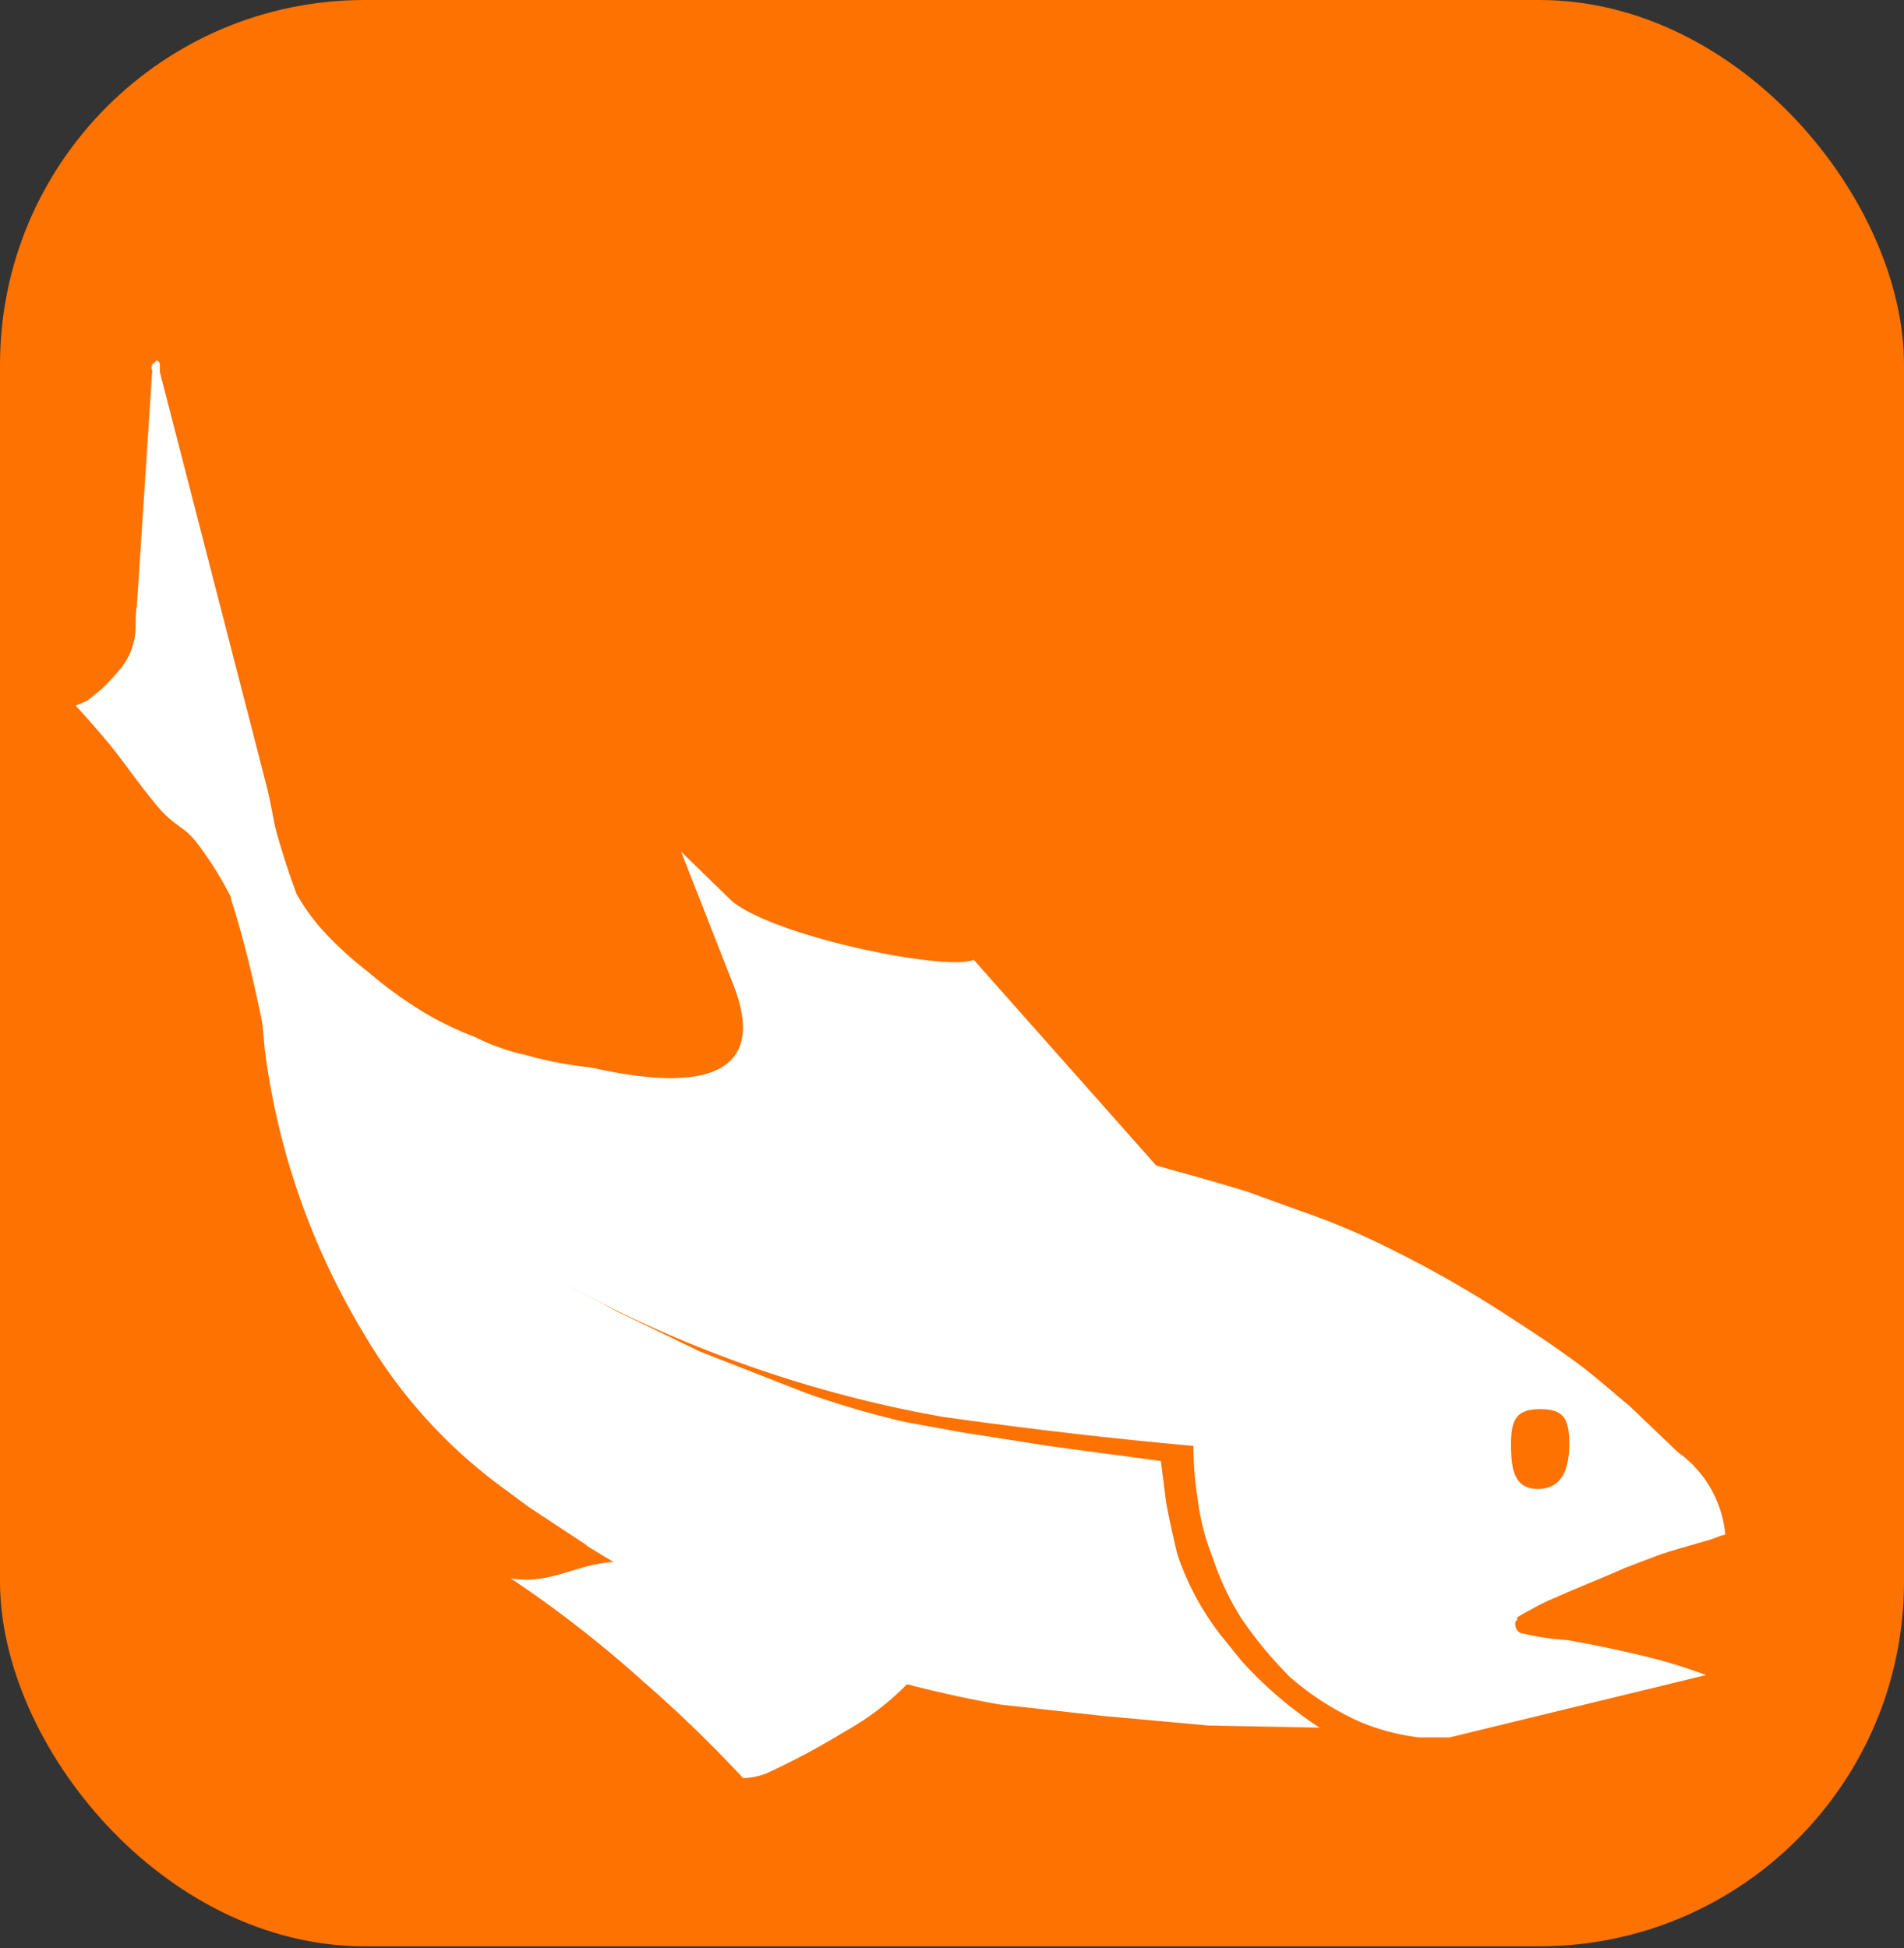 <svg xmlns="http://www.w3.org/2000/svg" xmlns:xlink="http://www.w3.org/1999/xlink" width="90.068" height="92.175" viewBox="0 0 90.068 92.175">
  <rect x="0" y="0" width="90.068" height="92.175" fill="#333333" stroke="none"/>
  <defs>
    <clipPath id="clip-path">
      <rect id="Rectangle_17631" data-name="Rectangle 17631" width="90.068" height="92.175" rx="16" fill="none"/>
    </clipPath>
    <clipPath id="clip-path-2">
      <rect id="Rectangle_17630" data-name="Rectangle 17630" width="90.068" height="92.078" rx="17.25" fill="none"/>
    </clipPath>
    <clipPath id="clip-path-3">
      <rect id="Rectangle_17632" data-name="Rectangle 17632" width="78.487" height="67.127" fill="none"/>
    </clipPath>
  </defs>
  <g id="Fav" transform="translate(-228.954)">
    <g id="Group_77210" data-name="Group 77210" transform="translate(228.954)" clip-path="url(#clip-path)">
      <g id="Group_77209" data-name="Group 77209" clip-path="url(#clip-path-2)">
        <rect id="Rectangle_17629" data-name="Rectangle 17629" width="90.068" height="92.175" fill="#fd7201"/>
      </g>
    </g>
    <g id="Group_77211" data-name="Group 77211" transform="translate(232.397 17.011)" clip-path="url(#clip-path-3)">
      <path id="Path_9255" data-name="Path 9255" d="M69.882,56.97c-1.129,0-1.377.5-1.377,1.652s.124,2.121,1.267,2.121,1.487-.936,1.487-2.121S71.011,56.97,69.882,56.97ZM9.543,27.324A34.975,34.975,0,0,0,11.058,32.6a9.639,9.639,0,0,0,1.2,1.68,16.855,16.855,0,0,0,2.189,2.01,19.745,19.745,0,0,0,2.286,1.694,15.05,15.05,0,0,0,2.754,1.377,9.942,9.942,0,0,0,2.355.84,18.135,18.135,0,0,0,3.029.592c.73.083,9.253,2.479,6.885-3.8L29.247,30.6l2.423,2.355c2.189,1.735,10.258,3.319,11.415,2.754l8.634,9.735c1.377.386,2.837.785,4.227,1.212-.3-.124,1.2.441,2.754.991a34.1,34.1,0,0,1,3.814,1.6A54.488,54.488,0,0,1,68.7,52.784c1.005.647,2.107,1.377,3.236,2.231.688.537,1.377,1.143,2.189,1.818l2.258,2.162A5.384,5.384,0,0,1,78.639,62.9a4.379,4.379,0,0,0-.454.151,4.463,4.463,0,0,1-.509.165c-1.005.3-1.735.482-2.41.744l-1.377.523c-1.115.5-2.189.909-3.222,1.377a9.734,9.734,0,0,0-1.267.62,6.757,6.757,0,0,0-.606.344c0,.069,0,.069,0,.124s-.083,0-.083.124a.193.193,0,0,0,0,.124.413.413,0,0,0,.234.358,12.5,12.5,0,0,0,2.231.344c1.17.207,2.244.427,3.332.688a24.9,24.9,0,0,1,3.222.964L65.6,72.5H64.167a10.272,10.272,0,0,1-2.919-.785,13.385,13.385,0,0,1-3.195-2.065A19.732,19.732,0,0,1,55.768,66.9a13.1,13.1,0,0,1-1.377-2.905,11.484,11.484,0,0,1-.73-2.919,15.394,15.394,0,0,1-.179-2.368c-4.021-.358-7.959-.826-11.883-1.377a58.178,58.178,0,0,1-17.309-6c-1.5-.771-3.029-1.556-4.489-2.41a27.239,27.239,0,0,1-3.071-1.983c-.909-.73-1.749-1.377-2.534-2.121a27.539,27.539,0,0,1-2.492-2.7c-1.377-1.735-1.2.785-1.859-1.446-.248-1.005-.812-4.461-1.859-7.725A3.511,3.511,0,0,1,7.9,31.785,14.032,14.032,0,0,1,8.042,30.3a14.748,14.748,0,0,1,.785-2.754c.248-.523.812-.606.73-.179Z" transform="translate(-0.469 -7.316)" fill="#fff"/>
      <path id="Path_9256" data-name="Path 9256" d="M24.339,60.282A54.652,54.652,0,0,0,43.92,67.814l4.861.537,4.985.454,5.26.1a19.03,19.03,0,0,1-3.663-3.126l-1.046-1.294a13.067,13.067,0,0,1-2.01-3.759c-.207-.868-.386-1.652-.537-2.479l-.248-1.955-5.219-.7-4.131-.647-2.754-.5a43.174,43.174,0,0,1-4.7-1.377l-5-1.955L25.84,49.239l-3.9-2.079-3.69-2.176-2.892-2.065-3.608-3.608L9,35.4l.138,1.473a34.424,34.424,0,0,0,4.7,13.426,24.042,24.042,0,0,0,6.4,7.146l1.377,1.019,2.754,1.818Z" transform="translate(-0.05 -4.184)" fill="#fff"/>
      <path id="Path_9257" data-name="Path 9257" d="M12.308,36.8a33.956,33.956,0,0,0-.647-3.787L6.579,13.3v-.33s0-.124-.069-.165-.083-.083-.124,0-.124.069-.165.151a.372.372,0,0,0,0,.289L5.629,22.3,5.492,24.37c-.1.592,0,1.074-.124,1.611a3.084,3.084,0,0,1-.592,1.294,10.933,10.933,0,0,1-.964,1.046l-.661.537-.551.234c.592.647,1.129,1.253,1.68,1.928s1.377,1.873,2.189,2.837,1.267.936,1.859,1.721A16.221,16.221,0,0,1,9.87,38.015a11.32,11.32,0,0,1,.62,1.2c.151.468,1.2,3.195,1.377,2.437a20.2,20.2,0,0,0,.4-2.671V36.8Z" transform="translate(-2.462 -12.72)" fill="#fff"/>
      <path id="Path_9258" data-name="Path 9258" d="M29.685,57.332a28.53,28.53,0,0,1-3.25-1.611c-.124,0-1.79-1.666-1.914-1.666a5.826,5.826,0,0,1-1.473,0c-2.121-.179-3.429,1.129-5.508.757a55.628,55.628,0,0,1,6.293,4.9,61.4,61.4,0,0,1,4.709,4.558,3.457,3.457,0,0,0,1.088-.22,35.806,35.806,0,0,0,3.745-2A12.792,12.792,0,0,0,36.4,59.714c-.661-.248-1.377-.468-2-.675A27.54,27.54,0,0,1,29.671,57.4Z" transform="translate(3.17 2.842)" fill="#fff"/>
    </g>
  </g>
</svg>
